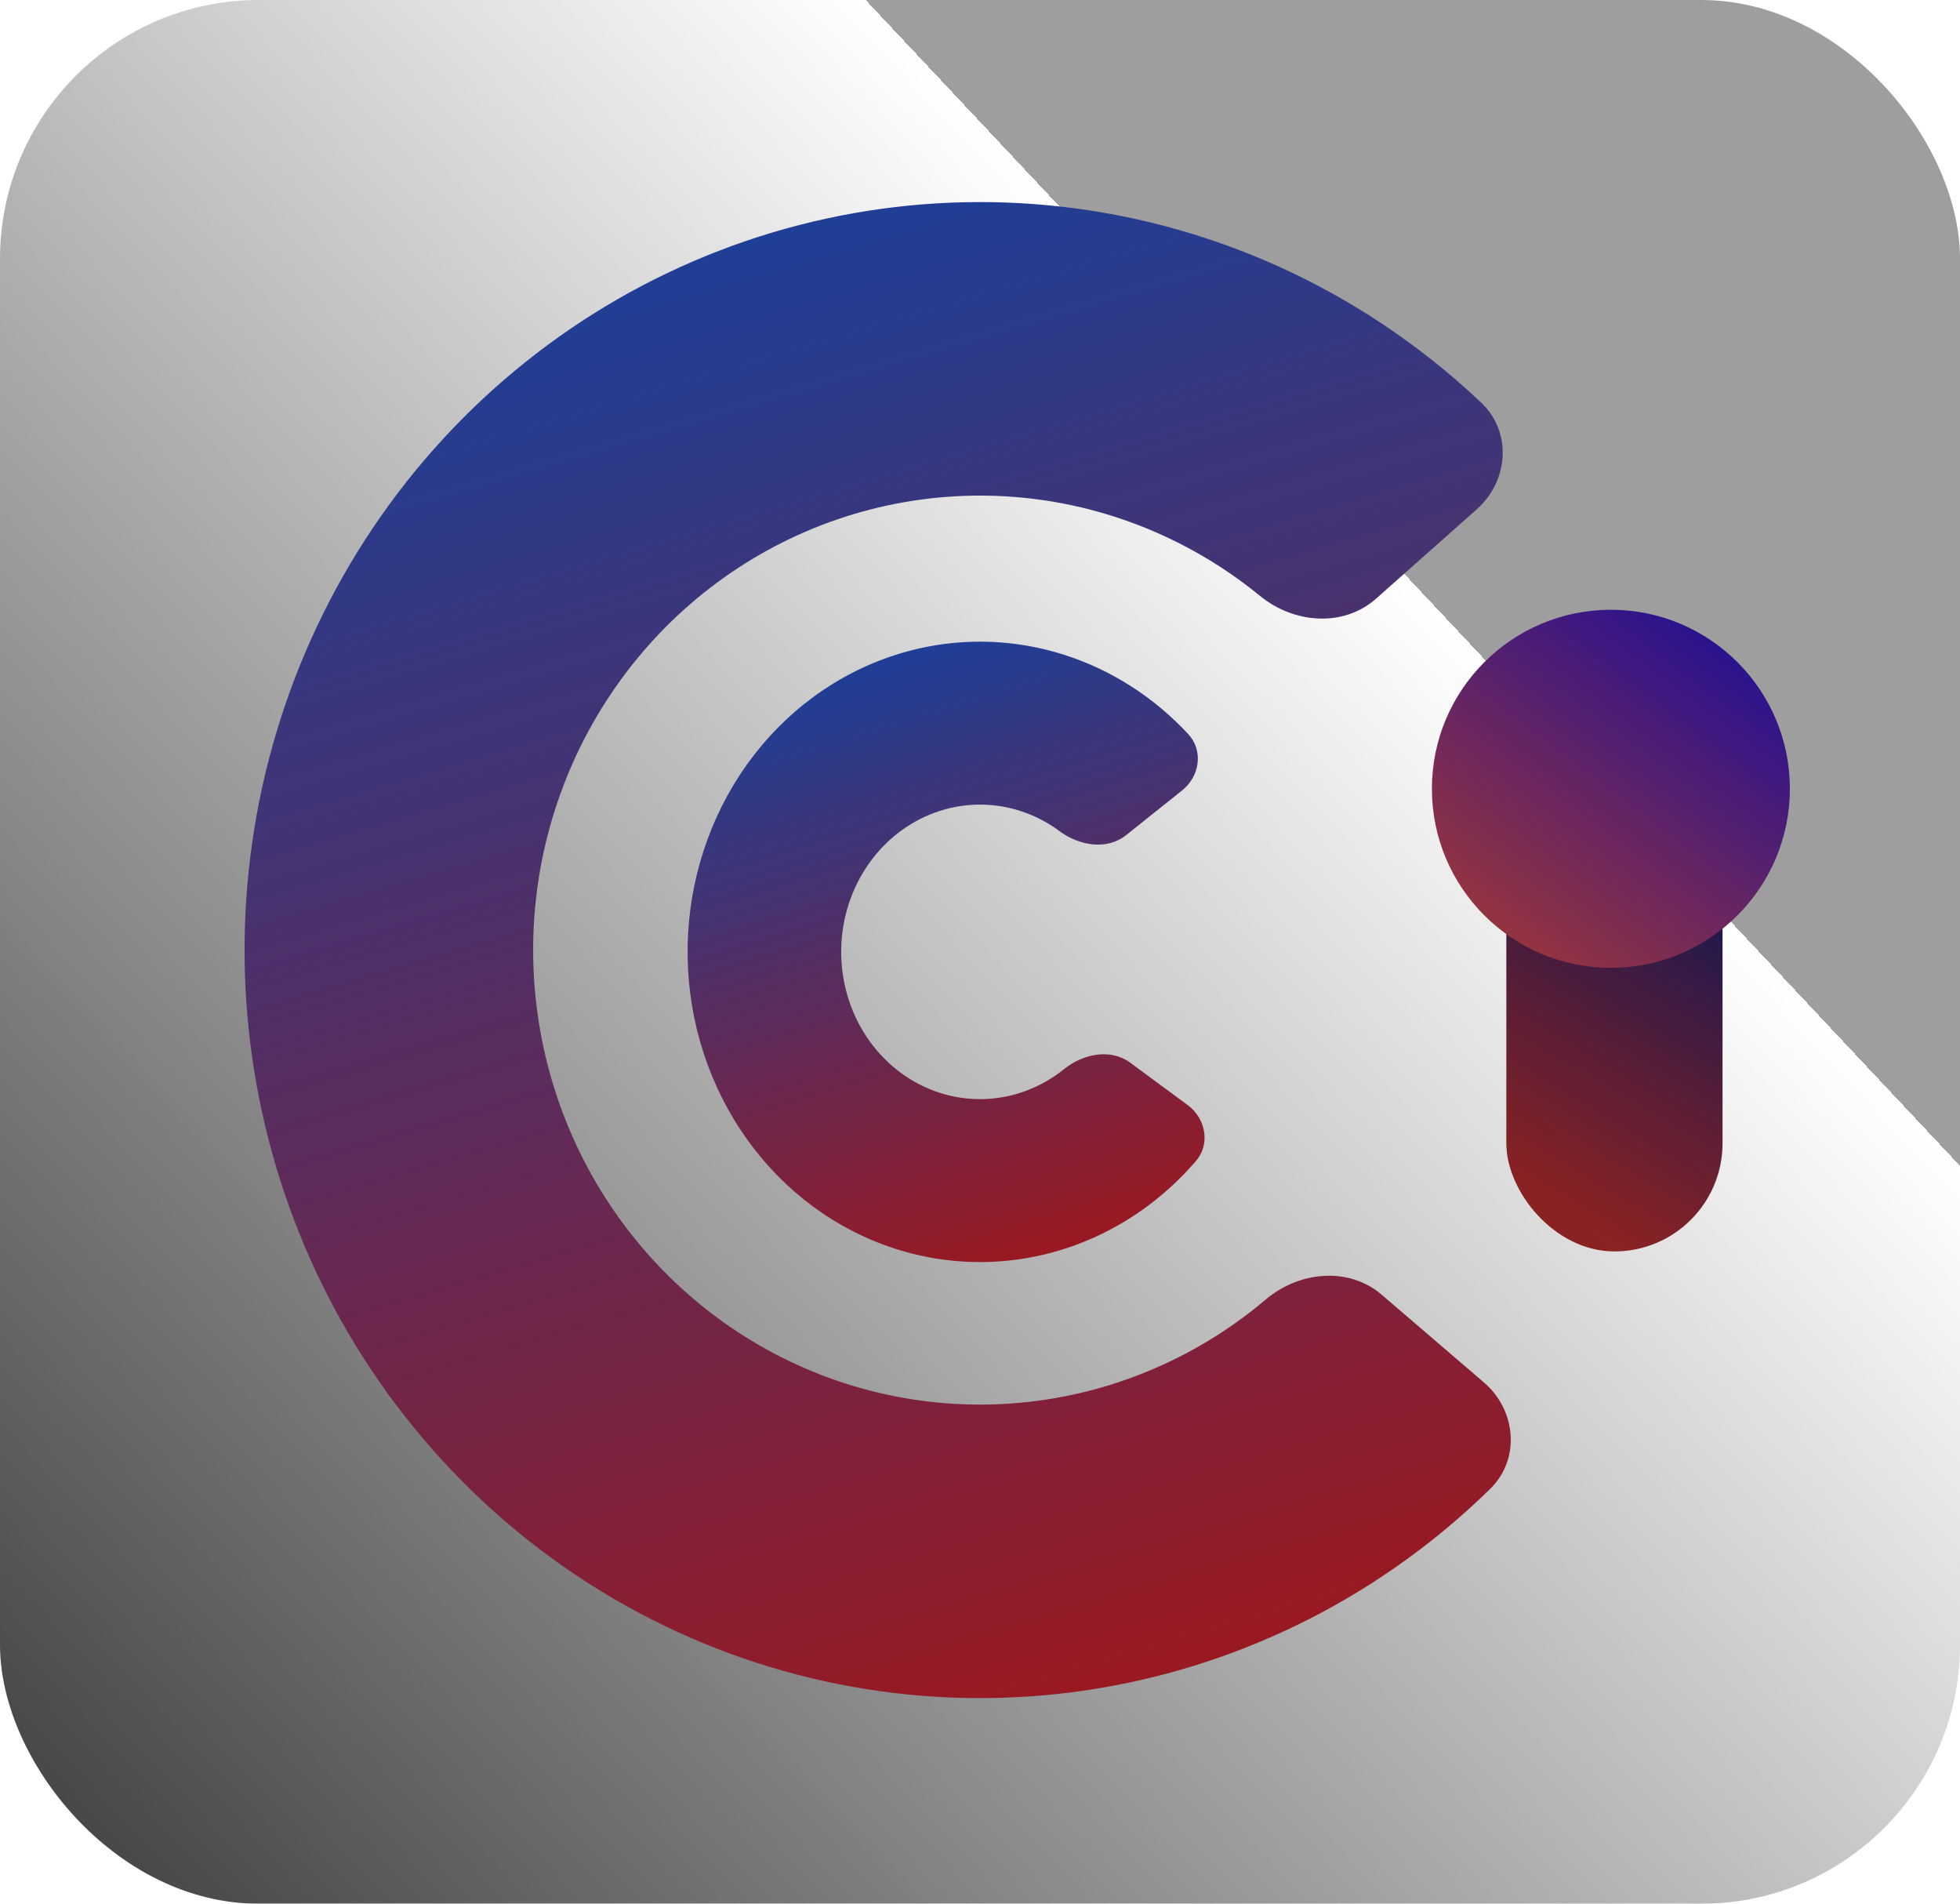 <svg width="553" height="537" viewBox="0 0 553 537" fill="none" xmlns="http://www.w3.org/2000/svg">
<g filter="url(#filter0_b_1_9)">
<rect width="553" height="537" rx="73" fill="url(#paint0_linear_1_9)"/>
</g>
<path d="M416.673 143.648C425.656 135.679 426.665 121.879 417.948 113.621C392.353 89.372 361.049 72.012 326.889 63.316C285.768 52.848 242.481 55.439 202.851 70.738C163.221 86.038 129.149 113.313 105.221 148.893C81.292 184.474 68.654 226.653 69.007 269.757C69.36 312.861 82.687 354.82 107.195 389.991C131.703 425.161 166.216 451.855 206.091 466.482C245.967 481.108 289.29 482.965 330.234 471.802C364.249 462.529 395.265 444.64 420.459 419.96C429.038 411.556 427.799 397.774 418.684 389.956L389.848 365.222C380.518 357.219 366.54 358.595 357.157 366.536C343.208 378.342 326.847 387.006 309.149 391.83C284.271 398.613 257.948 397.485 233.72 388.598C209.492 379.711 188.521 363.491 173.63 342.122C158.739 320.752 150.642 295.257 150.427 269.068C150.213 242.878 157.892 217.25 172.431 195.631C186.97 174.012 207.671 157.44 231.751 148.143C255.83 138.847 282.131 137.274 307.117 143.634C324.888 148.158 341.387 156.541 355.526 168.107C365.041 175.89 379.041 177.033 388.237 168.875L416.673 143.648Z" fill="url(#paint1_linear_1_9)"/>
<path d="M333.544 222.943C338.517 218.972 339.587 211.736 335.254 207.075C325.67 196.762 313.779 189.089 300.613 184.821C283.94 179.416 266.08 179.753 249.598 185.783C233.116 191.812 218.859 203.225 208.873 218.383C198.887 233.541 193.685 251.665 194.015 270.154C194.344 288.642 200.188 306.544 210.707 321.291C221.226 336.038 235.88 346.872 252.565 352.237C269.25 357.601 287.109 357.222 303.578 351.153C316.584 346.36 328.196 338.212 337.407 327.52C341.565 322.693 340.221 315.495 335.094 311.714L318.863 299.744C313.32 295.656 305.552 297.265 300.188 301.585C296.925 304.212 293.274 306.297 289.356 307.741C281.537 310.623 273.058 310.803 265.136 308.256C257.215 305.709 250.257 300.565 245.263 293.564C240.269 286.562 237.495 278.063 237.338 269.285C237.182 260.507 239.651 251.903 244.393 244.706C249.134 237.509 255.903 232.091 263.728 229.228C271.553 226.365 280.032 226.206 287.948 228.772C291.901 230.053 295.611 231.98 298.956 234.463C304.492 238.571 312.325 239.889 317.712 235.587L333.544 222.943Z" fill="url(#paint2_linear_1_9)"/>
<rect x="425" y="222" width="61" height="131" rx="30.5" fill="url(#paint3_linear_1_9)"/>
<circle cx="454.5" cy="222.5" r="50.5" fill="url(#paint4_linear_1_9)"/>
<defs>
<filter id="filter0_b_1_9" x="-4" y="-4" width="561" height="545" filterUnits="userSpaceOnUse" color-interpolation-filters="sRGB">
<feFlood flood-opacity="0" result="BackgroundImageFix"/>
<feGaussianBlur in="BackgroundImageFix" stdDeviation="2"/>
<feComposite in2="SourceAlpha" operator="in" result="effect1_backgroundBlur_1_9"/>
<feBlend mode="normal" in="SourceGraphic" in2="effect1_backgroundBlur_1_9" result="shape"/>
</filter>
<linearGradient id="paint0_linear_1_9" x1="417" y1="184" x2="41" y2="537" gradientUnits="userSpaceOnUse">
<stop stop-color="#9E9E9E"/>
<stop offset="0" stop-color="white"/>
<stop offset="1" stop-color="#474747"/>
</linearGradient>
<linearGradient id="paint1_linear_1_9" x1="206.261" y1="-41.856" x2="367.701" y2="506.349" gradientUnits="userSpaceOnUse">
<stop stop-color="#0048B4"/>
<stop offset="1" stop-color="#A61515"/>
</linearGradient>
<linearGradient id="paint2_linear_1_9" x1="248.574" y1="140.005" x2="317.915" y2="365.758" gradientUnits="userSpaceOnUse">
<stop stop-color="#0048B4"/>
<stop offset="1" stop-color="#A61515"/>
</linearGradient>
<linearGradient id="paint3_linear_1_9" x1="514" y1="257.5" x2="455.5" y2="353" gradientUnits="userSpaceOnUse">
<stop stop-color="#0A1655"/>
<stop offset="1" stop-color="#810B0B" stop-opacity="0.89"/>
</linearGradient>
<linearGradient id="paint4_linear_1_9" x1="505" y1="159" x2="419" y2="273" gradientUnits="userSpaceOnUse">
<stop stop-color="#0C09A6"/>
<stop offset="1" stop-color="#9F3737"/>
</linearGradient>
</defs>
</svg>

